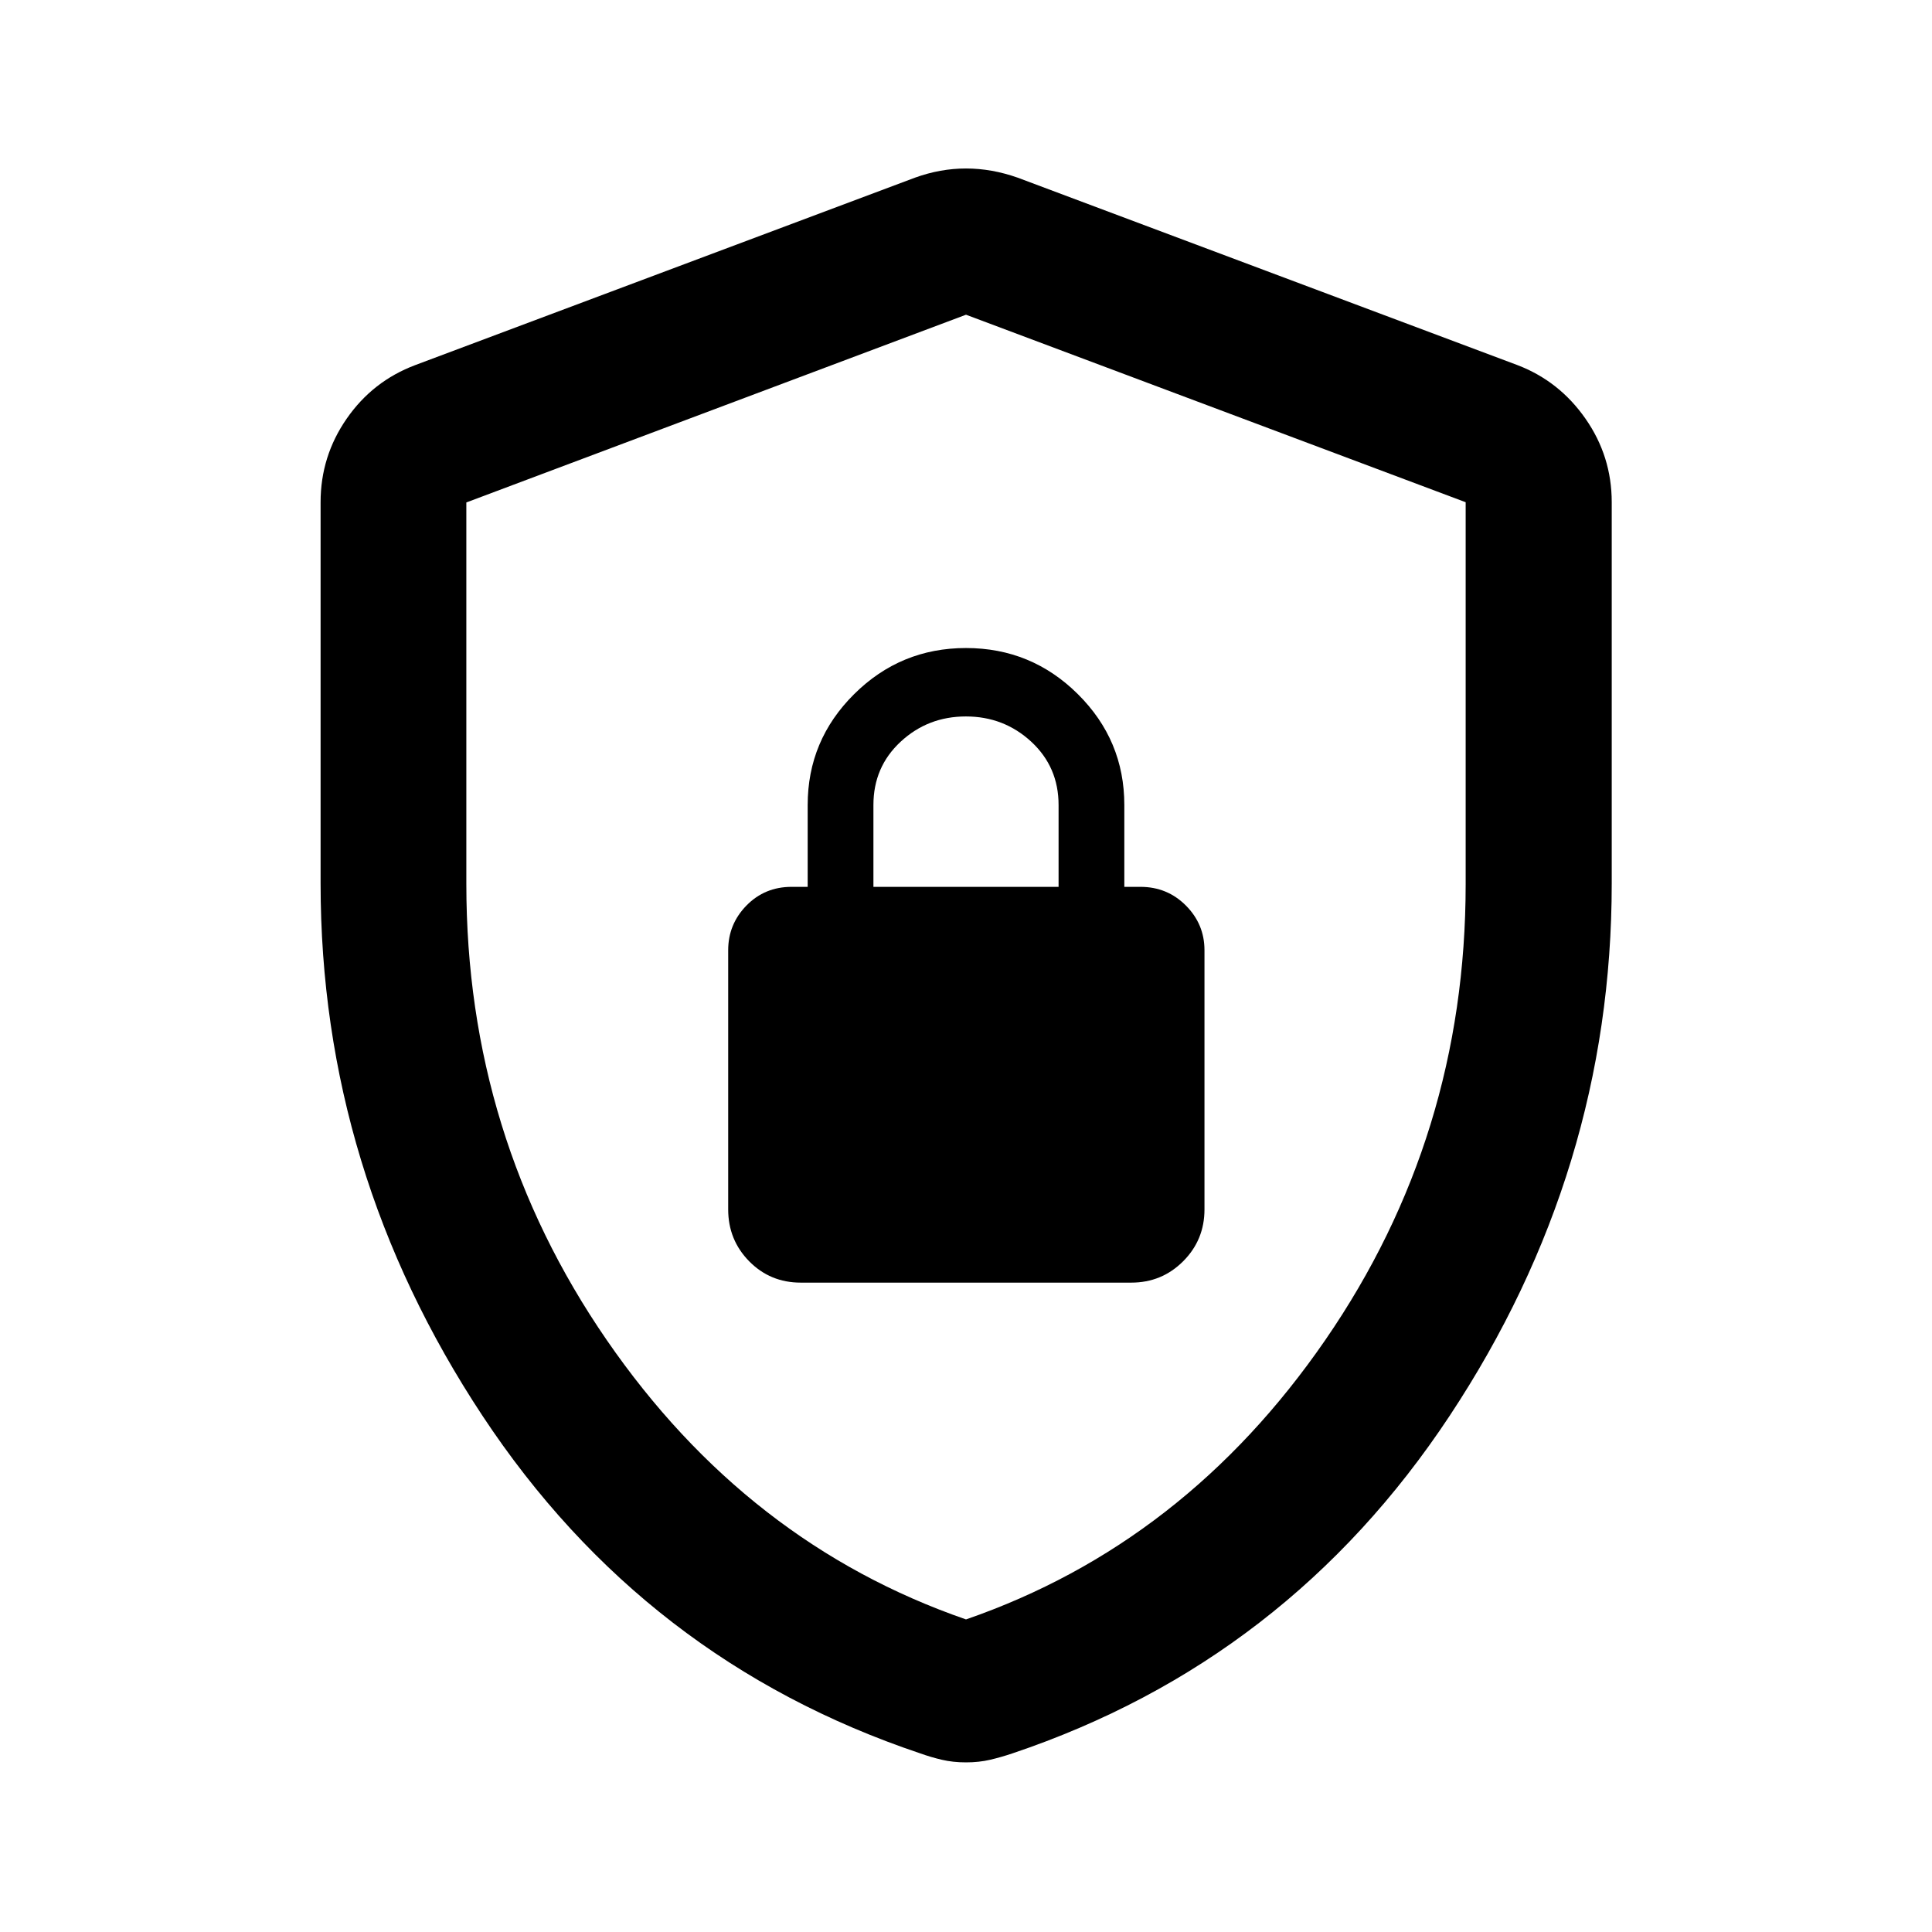 <svg xmlns="http://www.w3.org/2000/svg" height="40" viewBox="0 -960 960 960" width="40"><path d="M397.88-322.67h164.24q15.17 0 25.77-10.6 10.61-10.61 10.61-25.77v-128.79q0-12.95-9.25-22.23-9.25-9.27-22.58-9.27h-8V-560q0-32.18-23.09-55.09Q512.5-638 480-638t-55.58 22.91q-23.09 22.91-23.09 55.09v40.67h-8q-13.33 0-22.41 9.27-9.09 9.28-9.09 22.23v128.79q0 15.16 10.44 25.77 10.44 10.6 25.61 10.6ZM434-519.33V-560q0-18.91 13.53-31.45Q461.06-604 479.95-604q18.88 0 32.47 12.55Q526-578.89 526-560v40.67h-92Zm46 435.04q-6.51 0-11.99-1.29-5.47-1.28-10.79-3.19Q320.2-134.76 239.75-256.5 159.3-378.25 159.3-521.03v-189.45q0-22.79 12.96-41.48 12.95-18.69 34.11-26.64l248.28-93.12q12.6-4.56 25.35-4.56 12.75 0 25.69 4.56l248.27 93.12q20.83 7.95 33.86 26.64 13.04 18.69 13.04 41.48v189.45q0 142.78-80.53 264.53Q639.8-134.76 503.12-88.77q-5.66 1.91-11.13 3.19-5.48 1.29-11.99 1.29Zm0-71.03q108.81-37.61 178.54-138.85 69.74-101.24 69.74-226.41v-189.87L480-803.62l-248.28 93.29v189.64q0 125.28 69.74 226.52Q371.19-192.93 480-155.32Zm0-324.19Z"/></svg>
